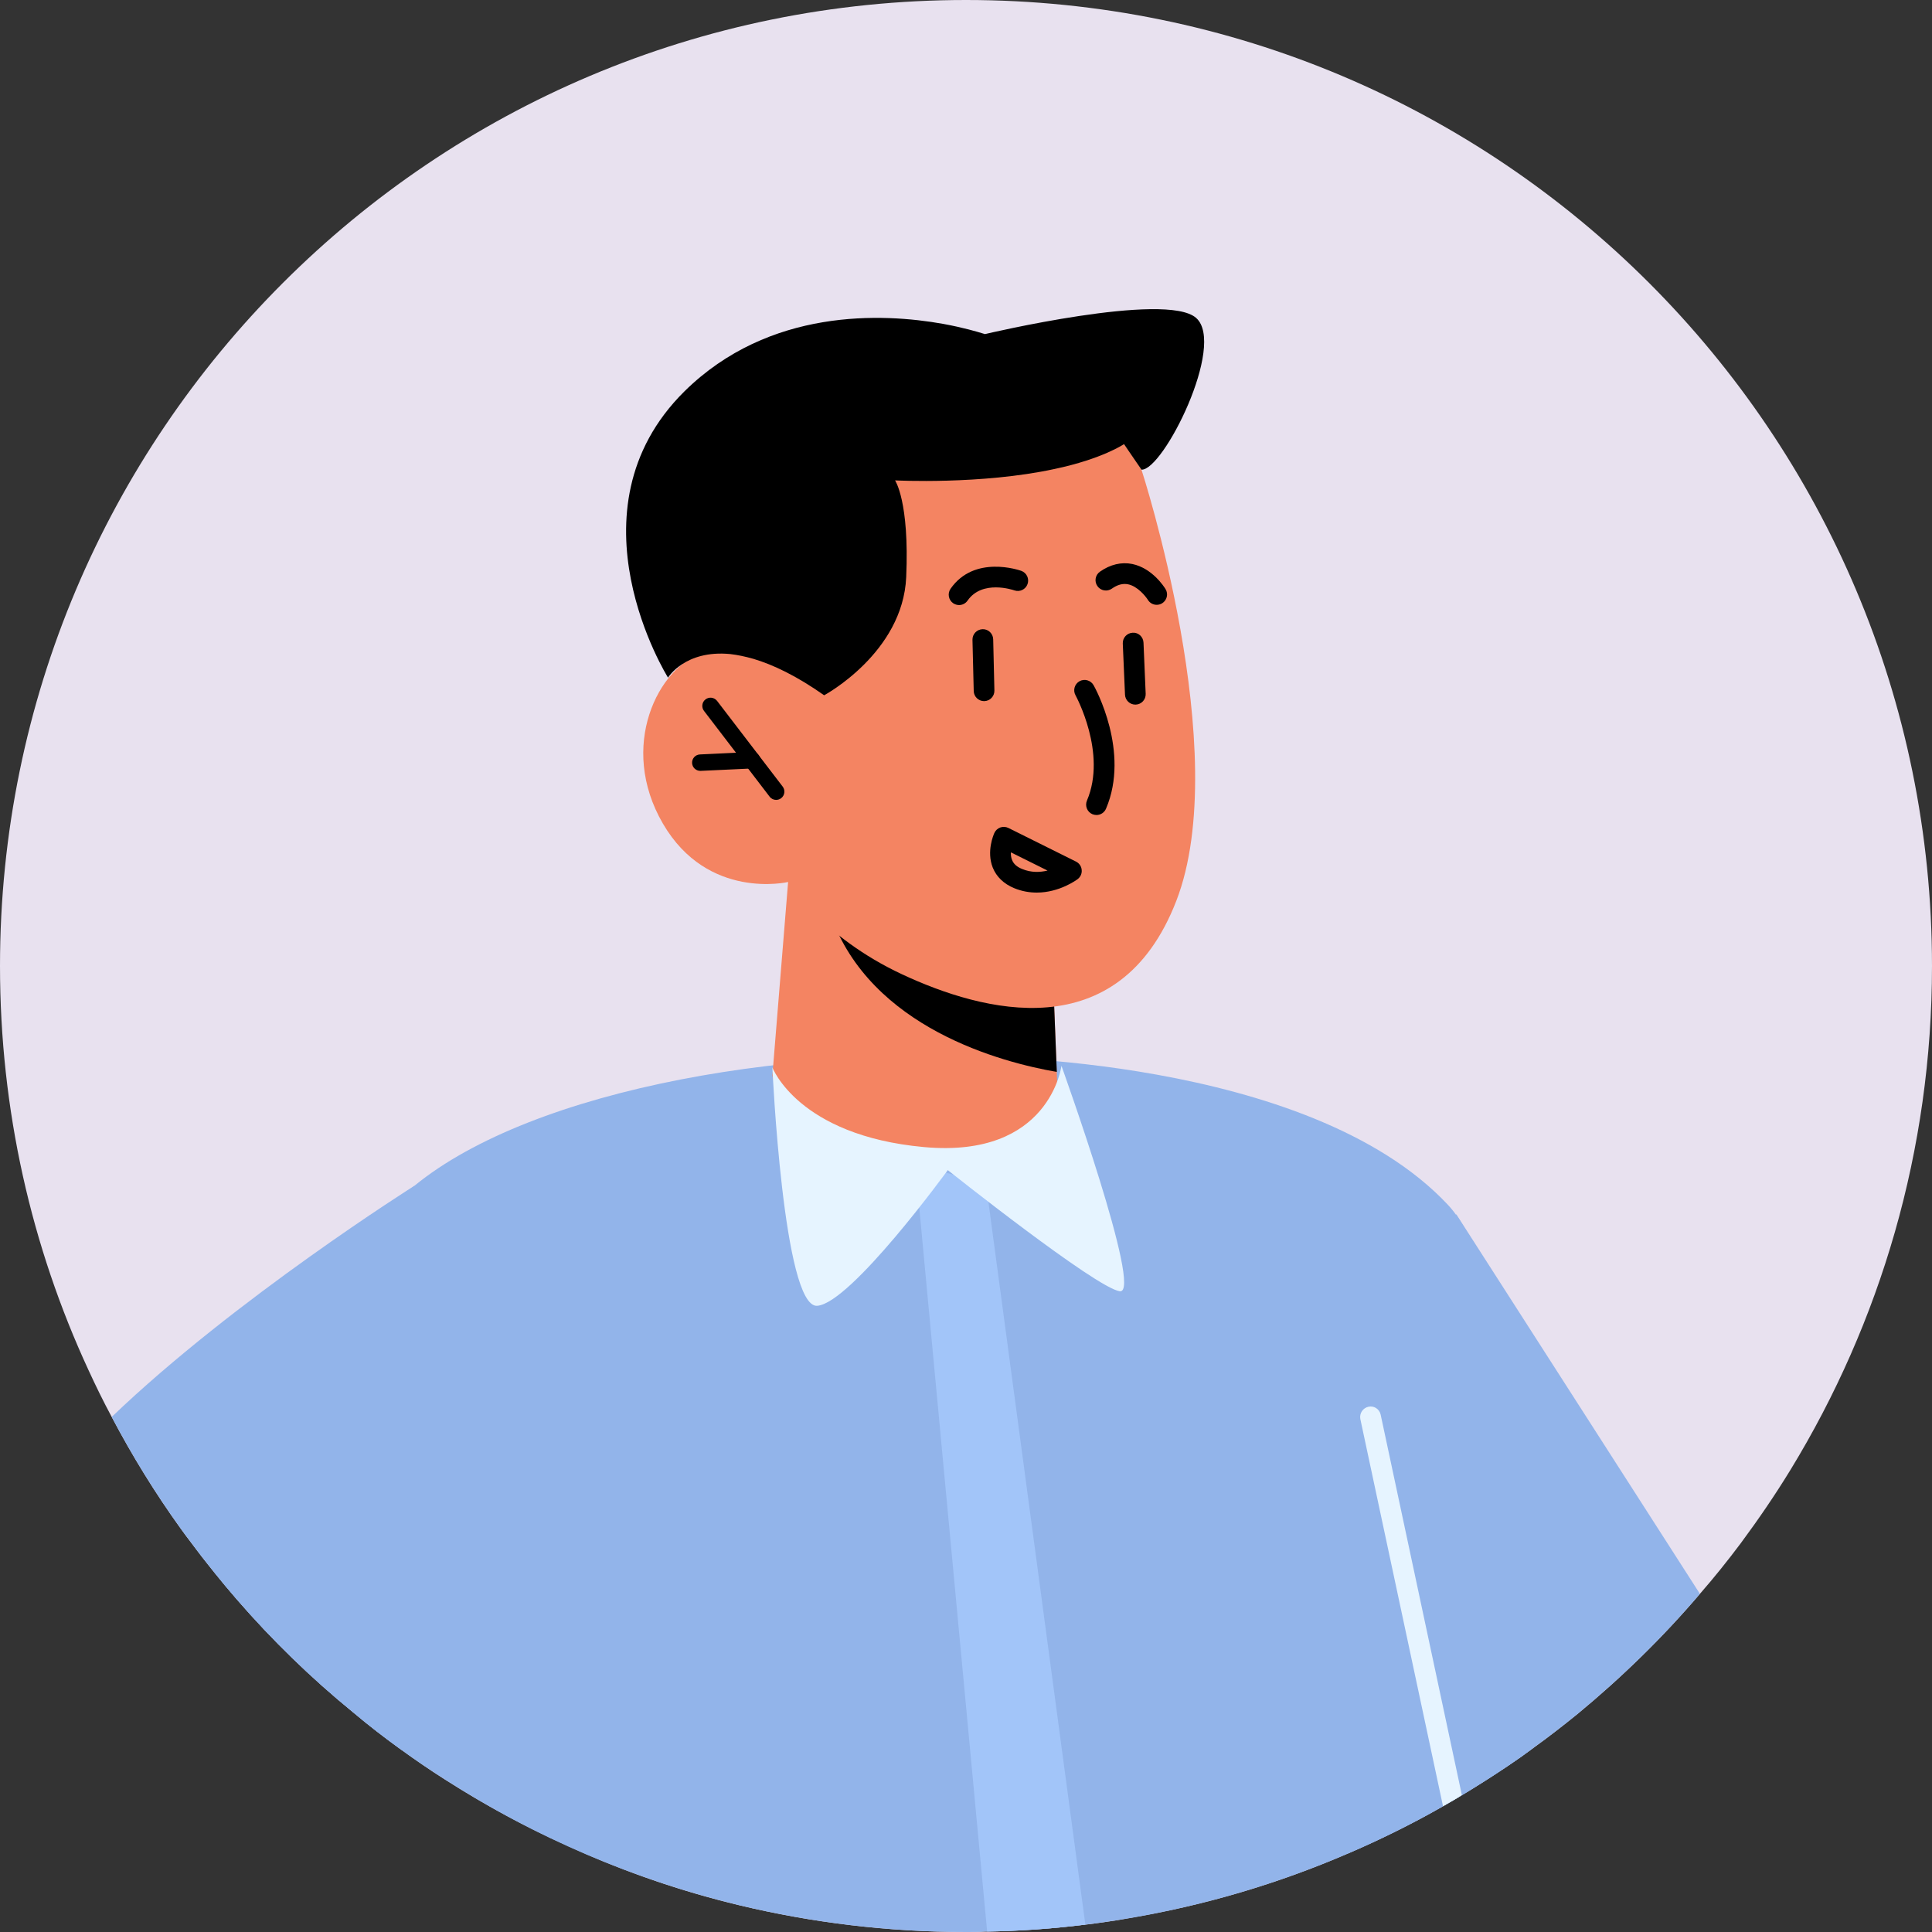 <svg width="40" height="40" viewBox="0 0 40 40" fill="none" xmlns="http://www.w3.org/2000/svg">
<rect x="0" y="0" width="40" height="40" fill="#333333" stroke="none"/>
<path d="M40 20C40 23.818 38.928 27.387 37.074 30.425C36.752 30.952 36.405 31.459 36.04 31.952C35.77 32.312 35.491 32.66 35.195 32.999C34.427 33.9 33.578 34.728 32.664 35.483C32.364 35.727 32.055 35.967 31.738 36.195C31.566 36.324 31.39 36.448 31.21 36.568C30.901 36.774 30.588 36.975 30.266 37.164C30.206 37.207 30.142 37.242 30.077 37.28C30.013 37.319 29.944 37.357 29.876 37.396C29.241 37.761 28.576 38.087 27.898 38.378C26.469 38.996 24.951 39.447 23.372 39.713C23.196 39.747 23.024 39.773 22.849 39.798C22.402 39.863 21.952 39.91 21.497 39.944C21.45 39.949 21.403 39.953 21.356 39.953C21.043 39.974 20.721 39.987 20.399 39.991C20.266 40 20.133 40 20 40C18.387 40 16.812 39.807 15.311 39.447C14.088 39.155 12.913 38.747 11.789 38.233C10.897 37.838 10.039 37.37 9.219 36.847C8.915 36.654 8.614 36.448 8.318 36.233C7.971 35.985 7.632 35.723 7.302 35.444C6.439 34.74 5.637 33.96 4.903 33.114C4.74 32.926 4.582 32.737 4.427 32.544C4.26 32.338 4.097 32.128 3.938 31.913C3.87 31.823 3.805 31.738 3.741 31.647C3.213 30.914 2.737 30.142 2.312 29.335C2.141 29.018 1.982 28.692 1.832 28.366C0.652 25.817 0 22.982 0 20C0 8.953 8.953 0 20 0C31.047 0 40 8.953 40 20Z" fill="#E8E1EF"/>
<path d="M31.738 36.195C31.566 36.324 31.39 36.448 31.21 36.568C30.841 36.817 30.464 37.057 30.078 37.28C27.898 38.554 25.457 39.425 22.849 39.798C22.724 39.816 22.6 39.833 22.471 39.846C21.806 39.931 21.129 39.979 20.438 39.991H20.399C20.266 40 20.133 40 20 40C18.387 40 16.813 39.807 15.311 39.447C13.119 38.919 11.064 38.031 9.22 36.847C8.55 36.422 7.911 35.955 7.302 35.444C6.44 34.74 5.637 33.96 4.904 33.115C4.741 32.926 4.582 32.737 4.428 32.544C4.175 29.116 7.401 25.813 7.976 25.139C9.824 22.951 15.024 21.733 20.129 21.879C20.129 21.879 27.083 21.853 29.979 24.946C31.253 26.306 31.677 31.154 31.738 36.195Z" fill="#92B4EA"/>
<path d="M8.58 24.55L8.319 36.234C7.971 35.985 7.632 35.724 7.302 35.445C6.44 34.741 5.637 33.961 4.904 33.115C4.741 32.927 4.582 32.738 4.428 32.545C4.26 32.339 4.097 32.129 3.939 31.914C3.87 31.824 3.806 31.738 3.741 31.648C3.214 30.915 2.737 30.142 2.313 29.336C4.867 26.887 8.58 24.55 8.58 24.55Z" fill="#92B4EA"/>
<path d="M35.195 32.999C34.427 33.9 33.578 34.728 32.664 35.483C32.364 35.727 32.055 35.967 31.737 36.195C31.566 36.324 31.39 36.448 31.21 36.568C31.128 36.624 31.042 36.679 30.961 36.731C30.858 36.8 30.755 36.868 30.652 36.928C30.463 37.053 30.27 37.169 30.077 37.28C29.378 37.692 28.649 38.057 27.898 38.378L25.414 36.332L30.15 25.139L35.195 32.999Z" fill="#92B4EA"/>
<path d="M16.317 18.26L15.991 22.273C15.991 22.273 16.264 23.49 18.89 23.919C20.846 24.239 21.913 23.059 21.913 23.059L21.879 22.193L21.79 19.939L17.102 18.502L16.317 18.26Z" fill="#F48462"/>
<path d="M17.103 18.503C17.104 18.627 17.139 18.776 17.199 18.949C18.027 21.288 20.751 21.999 21.88 22.193L21.79 19.94L17.103 18.503Z" fill="black"/>
<path d="M23.633 9.724C23.633 9.724 25.544 15.581 24.354 18.652C23.164 21.723 20.336 20.948 18.674 20.171C17.012 19.394 16.316 18.261 16.316 18.261C16.316 18.261 14.655 18.651 13.725 17.052C12.794 15.453 13.623 13.8 14.579 13.496C15.534 13.191 16.562 13.96 16.562 13.96L15.864 12.244C15.864 12.244 20.267 4.293 23.633 9.724Z" fill="#F48462"/>
<path d="M22.701 16.874C22.674 16.874 22.645 16.868 22.617 16.857C22.508 16.81 22.458 16.684 22.504 16.575C22.923 15.593 22.274 14.408 22.268 14.396C22.21 14.293 22.247 14.162 22.35 14.104C22.454 14.047 22.584 14.084 22.642 14.187C22.674 14.242 23.401 15.565 22.899 16.743C22.864 16.825 22.785 16.874 22.701 16.874Z" fill="black"/>
<path d="M16.069 16.561C16.018 16.561 15.967 16.538 15.934 16.494L14.576 14.719C14.518 14.645 14.532 14.537 14.607 14.48C14.682 14.422 14.789 14.437 14.847 14.512L16.205 16.286C16.262 16.361 16.248 16.468 16.173 16.526C16.142 16.549 16.105 16.561 16.069 16.561Z" fill="black"/>
<path d="M14.499 15.96C14.409 15.96 14.333 15.889 14.329 15.798C14.324 15.704 14.397 15.624 14.491 15.62L15.563 15.569C15.662 15.559 15.737 15.637 15.742 15.731C15.746 15.826 15.674 15.906 15.579 15.91L14.508 15.96C14.505 15.96 14.502 15.96 14.499 15.96Z" fill="black"/>
<path d="M20.374 14.516C20.258 14.516 20.162 14.423 20.16 14.306L20.134 13.246C20.132 13.128 20.225 13.03 20.344 13.027C20.462 13.023 20.56 13.118 20.563 13.236L20.588 14.296C20.591 14.414 20.498 14.513 20.379 14.516C20.378 14.516 20.376 14.516 20.374 14.516Z" fill="black"/>
<path d="M23.506 14.588C23.392 14.588 23.297 14.498 23.292 14.383L23.246 13.323C23.241 13.205 23.333 13.105 23.451 13.1C23.57 13.091 23.67 13.186 23.675 13.305L23.72 14.364C23.725 14.483 23.634 14.583 23.515 14.588C23.512 14.588 23.509 14.588 23.506 14.588Z" fill="black"/>
<path d="M19.856 12.527C19.814 12.527 19.772 12.514 19.734 12.489C19.637 12.421 19.613 12.287 19.68 12.19C20.172 11.481 21.105 11.805 21.145 11.819C21.256 11.859 21.314 11.982 21.274 12.093C21.235 12.204 21.113 12.262 21.001 12.223C20.974 12.214 20.337 11.997 20.033 12.434C19.991 12.495 19.924 12.527 19.856 12.527Z" fill="black"/>
<path d="M23.948 12.522C23.876 12.522 23.806 12.486 23.766 12.42C23.718 12.344 23.552 12.137 23.354 12.097C23.245 12.076 23.136 12.105 23.02 12.187C22.923 12.255 22.789 12.232 22.721 12.135C22.652 12.038 22.676 11.904 22.773 11.836C22.986 11.686 23.218 11.631 23.443 11.677C23.857 11.763 24.104 12.152 24.131 12.196C24.193 12.297 24.161 12.429 24.06 12.491C24.025 12.512 23.986 12.522 23.948 12.522Z" fill="black"/>
<path d="M23.633 9.724L23.271 9.195C23.271 9.195 22.826 9.5 21.837 9.709C20.317 10.039 18.531 9.946 18.531 9.946C18.531 9.946 18.831 10.381 18.762 11.948C18.693 13.52 17.063 14.395 17.063 14.395C16.489 13.991 16.006 13.762 15.6 13.641C15.424 13.591 15.268 13.559 15.122 13.542C14.181 13.449 13.831 14.03 13.831 14.03C13.831 14.03 11.667 10.58 14.171 8.102C15.927 6.371 18.278 6.482 19.524 6.705C19.947 6.782 20.241 6.871 20.349 6.904C20.378 6.912 20.393 6.917 20.393 6.917C20.393 6.917 24.142 6.028 24.765 6.583C25.389 7.135 24.083 9.747 23.633 9.724Z" fill="black"/>
<path d="M21.465 18.48C21.318 18.48 21.16 18.455 20.999 18.389C20.783 18.3 20.63 18.153 20.554 17.963C20.421 17.628 20.57 17.284 20.587 17.246C20.611 17.193 20.655 17.152 20.71 17.132C20.765 17.112 20.825 17.116 20.878 17.142L22.277 17.838C22.344 17.871 22.389 17.936 22.395 18.01C22.403 18.084 22.371 18.156 22.312 18.201C22.292 18.216 21.936 18.48 21.465 18.48ZM20.929 17.647C20.927 17.701 20.933 17.756 20.954 17.806C20.986 17.887 21.054 17.948 21.161 17.991C21.351 18.07 21.536 18.061 21.688 18.024L20.929 17.647Z" fill="black"/>
<path d="M22.471 39.846C21.806 39.931 21.128 39.978 20.438 39.991L18.949 24.114L20.412 24.496L22.471 39.846Z" fill="#A2C5F9"/>
<path d="M21.976 22.066C21.976 22.066 23.68 26.804 23.183 26.734C22.686 26.663 19.623 24.226 19.623 24.226C19.623 24.226 17.618 26.984 16.919 27.035C16.219 27.086 15.991 22.099 15.991 22.099C15.991 22.099 16.52 23.51 19.13 23.749C21.74 23.988 21.976 22.066 21.976 22.066Z" fill="#E6F4FF"/>
<path d="M30.266 37.164C30.206 37.207 30.142 37.242 30.078 37.28C30.013 37.319 29.945 37.357 29.876 37.396L28.164 29.378C28.143 29.262 28.216 29.151 28.332 29.125C28.447 29.099 28.559 29.172 28.585 29.288L30.266 37.164Z" fill="#E6F4FF"/>
</svg>
